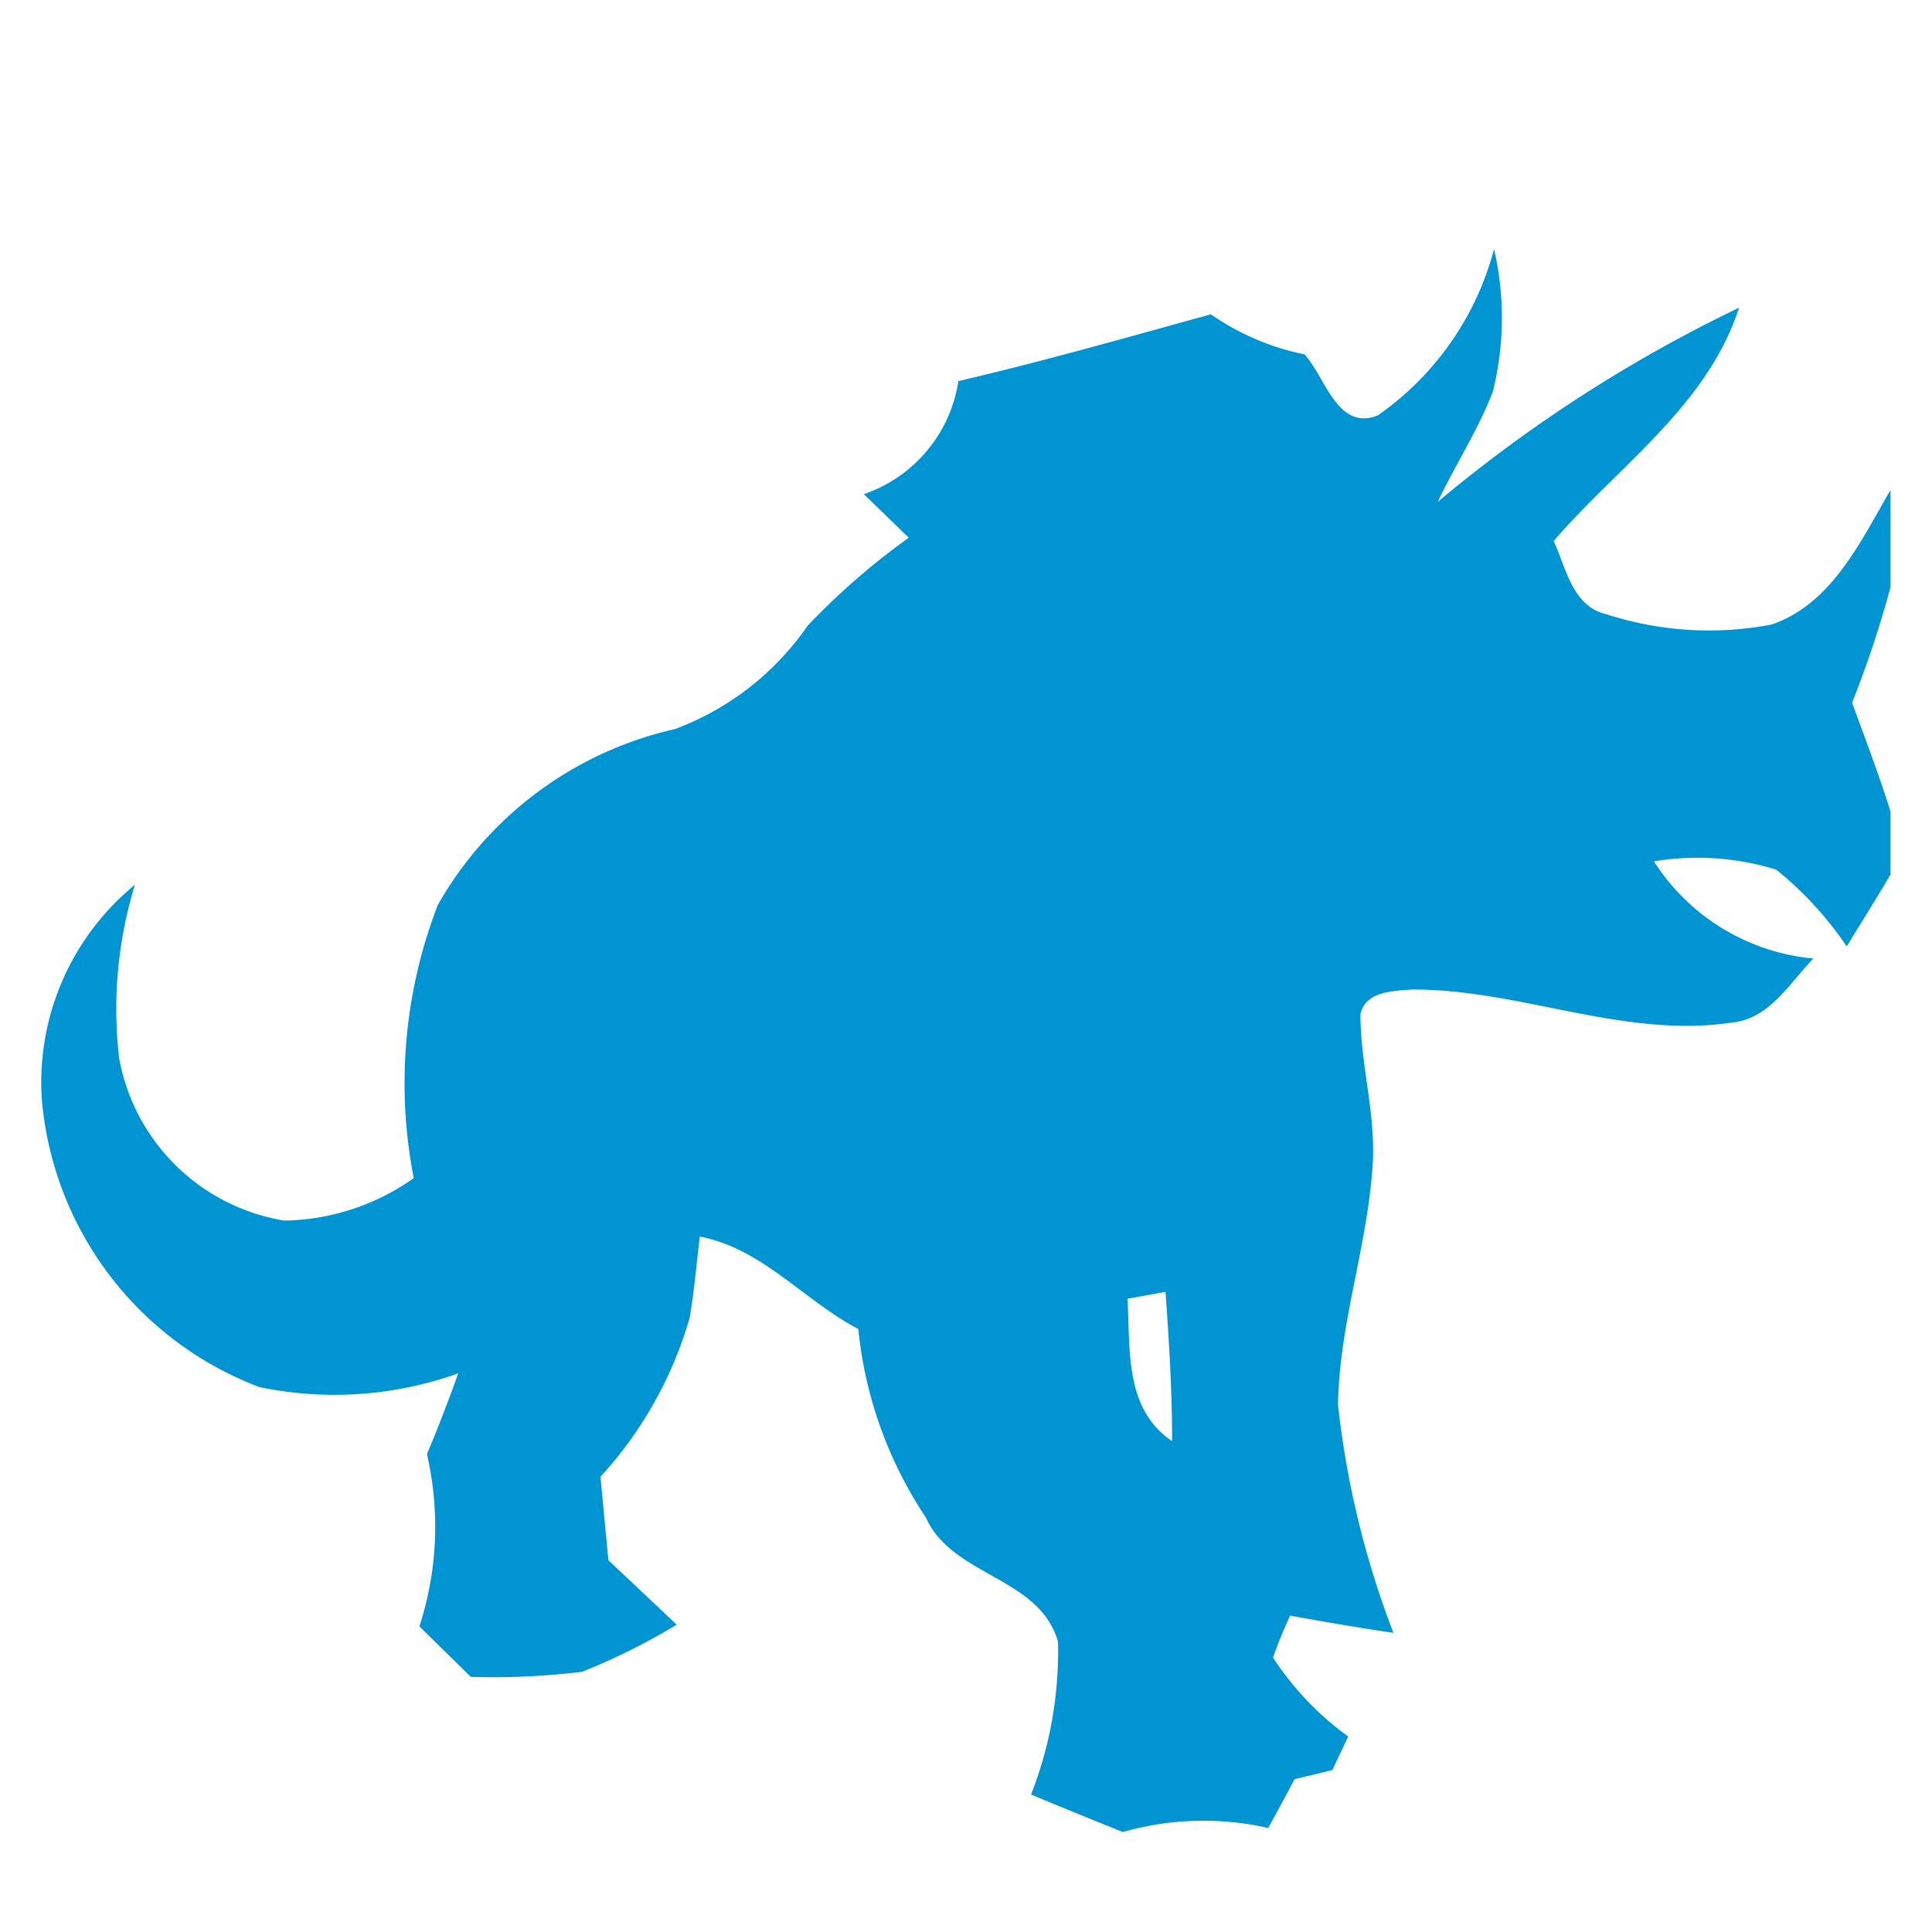 <svg id="Layer_1" data-name="Layer 1" xmlns="http://www.w3.org/2000/svg" viewBox="0 0 585 585"><defs><style>.cls-1{fill:#0095d2;}</style></defs><path class="cls-1" d="M417.07,125.86A89,89,0,0,0,452.39,75.4a92.59,92.59,0,0,1-.36,43.16c-4.46,11.65-11.34,22.15-16.69,33.4a435.57,435.57,0,0,1,91.24-58.79c-9.65,29.77-36.44,47.78-56.14,70.64,3.81,8.18,5.61,19.79,16,22.19a100.75,100.75,0,0,0,50,3.1c18.25-6.26,26.92-25.17,36-40.72v29.39a313.75,313.75,0,0,1-11.64,35c4,10.95,8.18,21.86,11.64,33v19c-4.28,7.37-8.84,14.53-13.26,21.8a106,106,0,0,0-21.38-23.26,80.65,80.65,0,0,0-37-2.5,64.28,64.28,0,0,0,48.29,29.42c-7.18,7.4-13.27,18.25-24.61,19.39-32.84,4.94-64.18-10.11-96.84-10-5.64.4-14.15.49-15.71,7.45,0,14.71,4.34,29.08,3.8,43.78-1.18,25.18-10.24,49.35-10.58,74.57a275.7,275.7,0,0,0,16.77,69c-10.47-1.54-20.9-3.33-31.26-5.21a129.12,129.12,0,0,0-5.2,12.69,90.19,90.19,0,0,0,22.79,23.91c-1.22,2.55-3.64,7.63-4.82,10.17L392,538.72c-2.62,4.95-5.26,9.85-8,14.79a88.48,88.48,0,0,0-44,1.22c-9.33-3.72-18.57-7.52-27.8-11.35a118.67,118.67,0,0,0,8.15-46.32c-5.65-19.65-32-19.69-40-37.56a124.9,124.9,0,0,1-20.45-57.06c-16.47-8.66-29.11-24.43-48-28-1,8.18-1.67,16.41-3.07,24.55a120.33,120.33,0,0,1-27,48.15c.78,8.44,1.58,16.85,2.4,25.31q10.38,9.74,20.67,19.5A196.26,196.26,0,0,1,176.3,506.2a221.48,221.48,0,0,1-33.76,1.54q-7.75-7.62-15.55-15.28a97.55,97.55,0,0,0,2.28-52.19c3.42-8,6.52-16.25,9.5-24.44A111.28,111.28,0,0,1,78.54,420,102.45,102.45,0,0,1,12.7,333.3a77.21,77.21,0,0,1,28.16-65.39,128.31,128.31,0,0,0-4.81,52.33,60.8,60.8,0,0,0,50,49.34,69.32,69.32,0,0,0,39.23-12.86A149.66,149.66,0,0,1,132.57,274a110.53,110.53,0,0,1,71.76-53.23,84.71,84.71,0,0,0,40.24-31.34,214.08,214.08,0,0,1,30.6-26.61c-4.56-4.39-9.06-8.81-13.61-13.19A43.1,43.1,0,0,0,290.2,115.4c25.7-6,51.05-13.23,76.44-20.23A76,76,0,0,0,395,107.29c6.34,6.93,9.89,23.16,22,18.57m-75.58,267.4c.84,15.37-1,33.32,13.49,43.12,0-15.11-.92-30.15-2-45.22Z"/></svg>